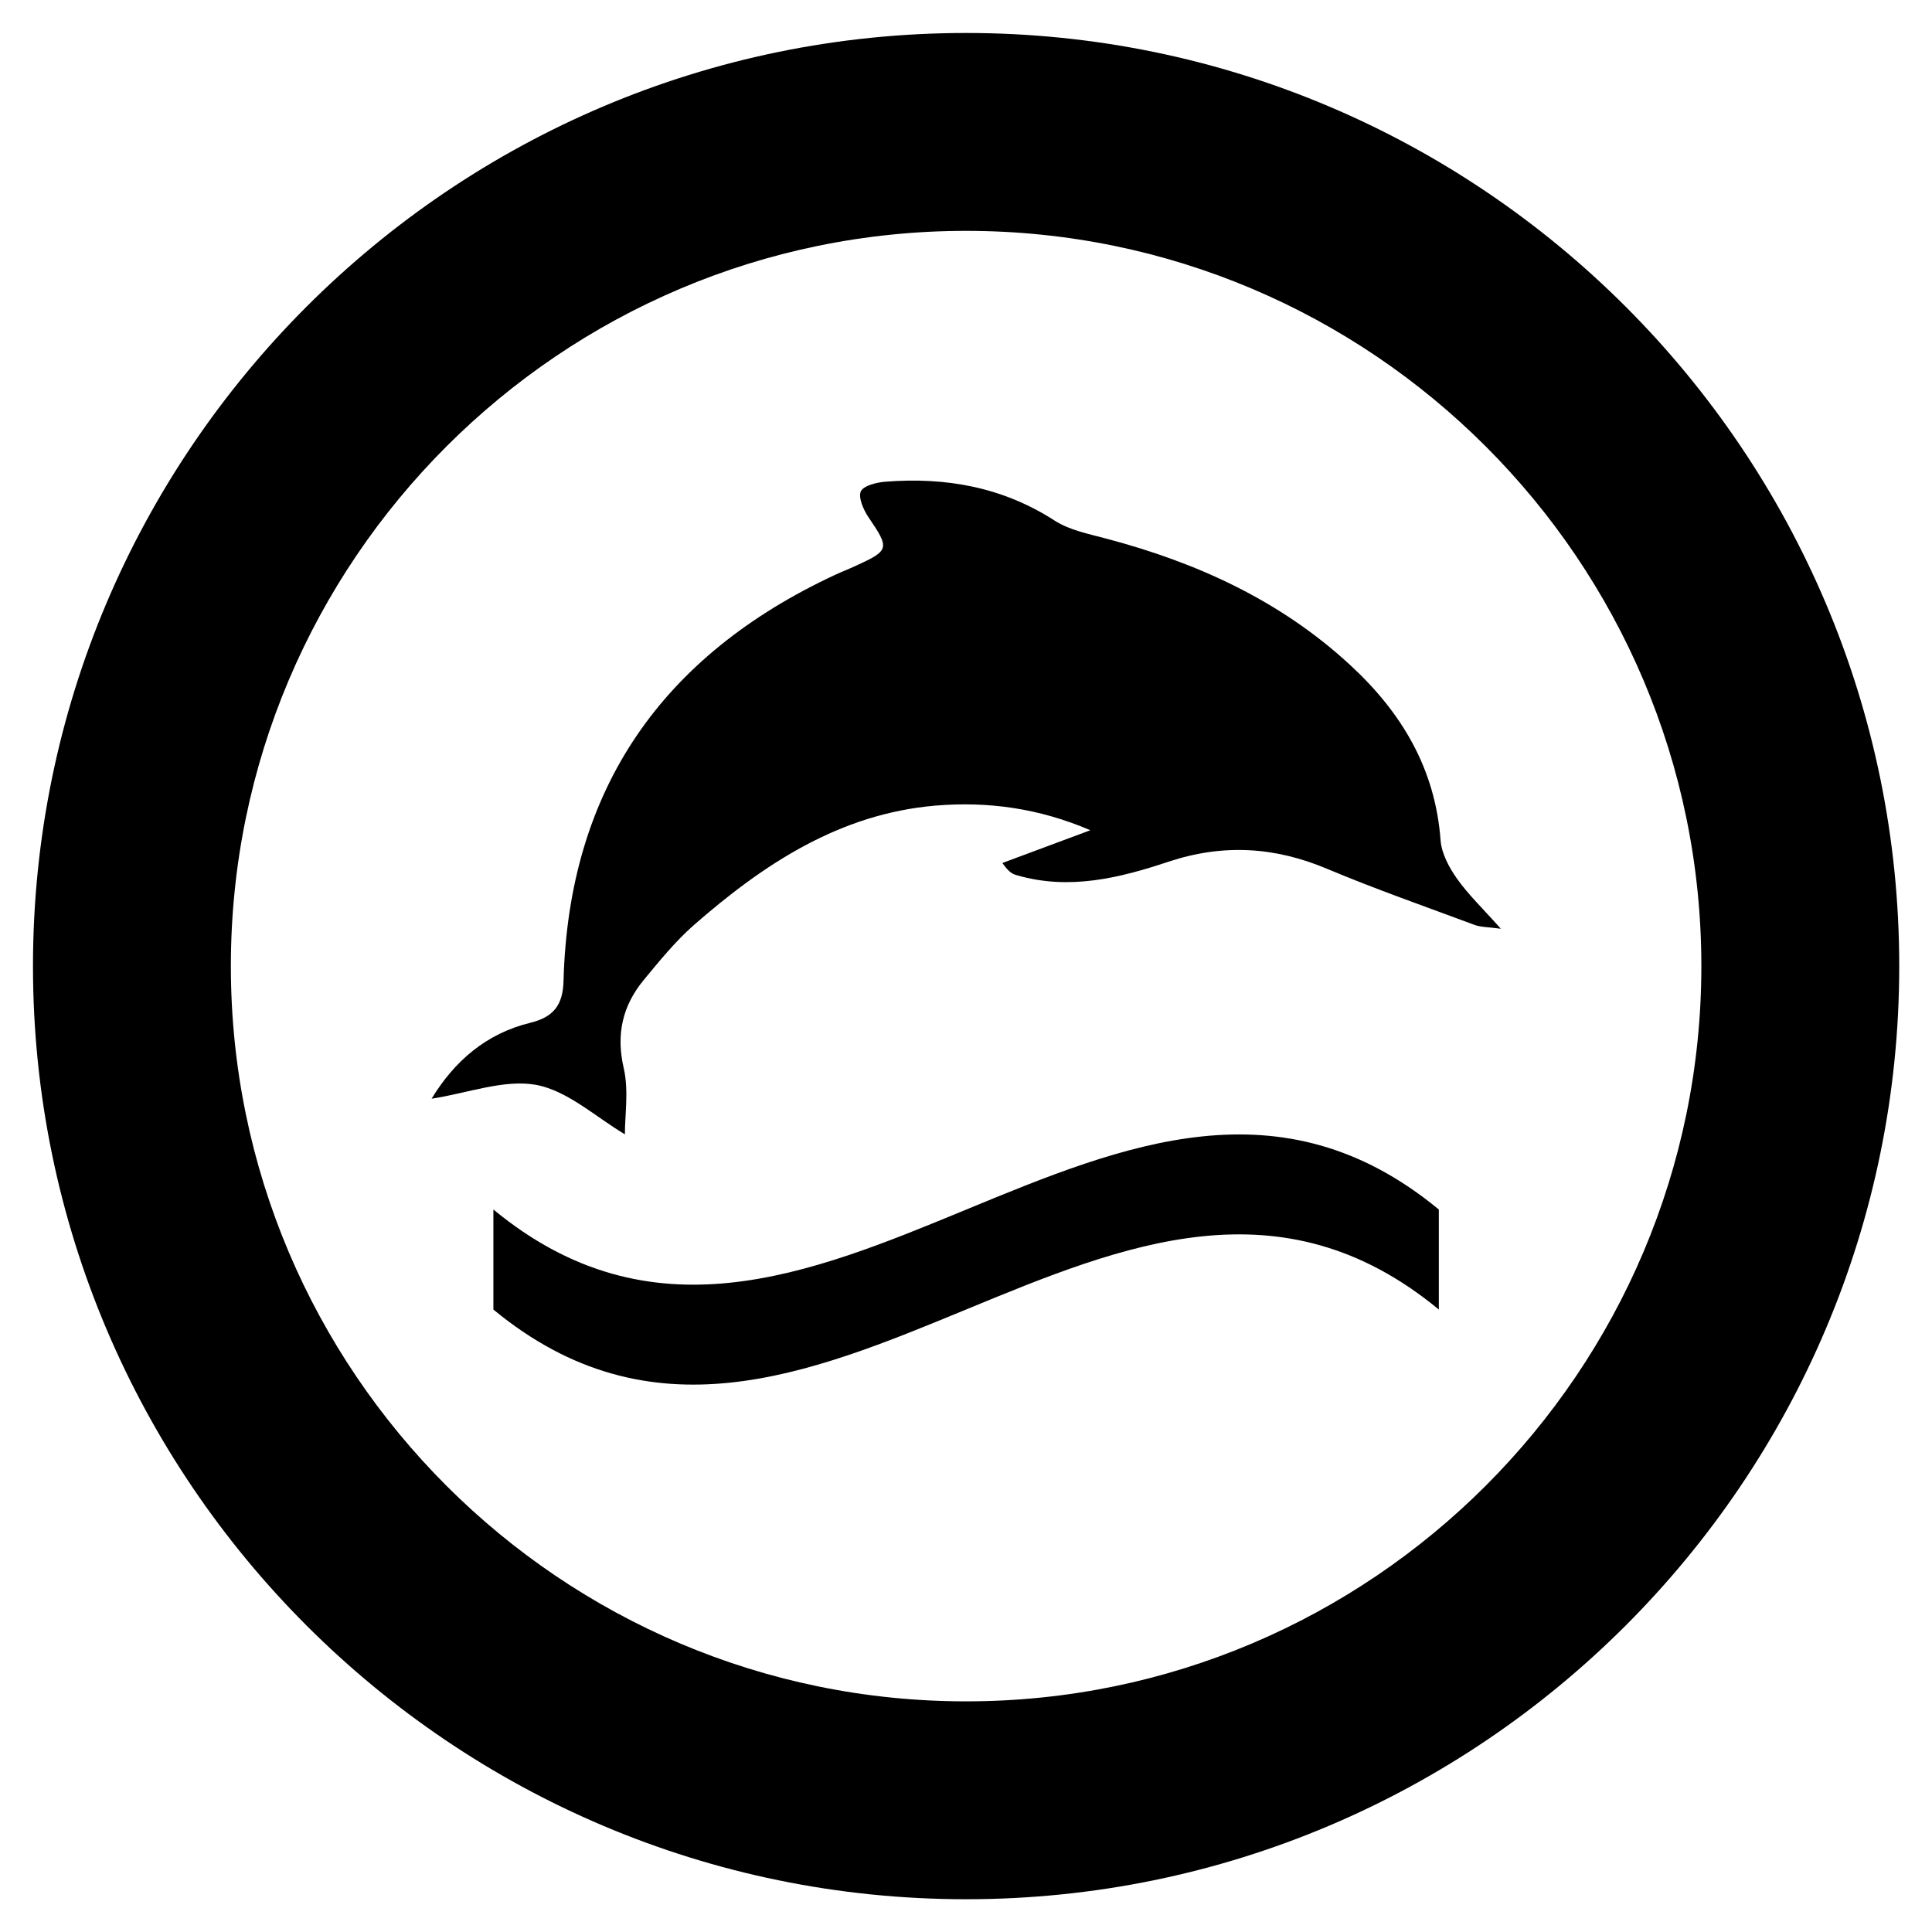 <?xml version="1.0" encoding="utf-8"?>
<!-- Generator: Adobe Illustrator 24.2.0, SVG Export Plug-In . SVG Version: 6.00 Build 0)  -->
<svg version="1.1" id="Layer_1" xmlns="http://www.w3.org/2000/svg" xmlns:xlink="http://www.w3.org/1999/xlink" x="0px" y="0px"
	 viewBox="0 0 87.87 87.87" style="enable-background:new 0 0 87.87 87.87;" xml:space="preserve">
<style type="text/css">
	.st0{fill-rule:evenodd;clip-rule:evenodd;}
</style>
<path d="M43.94,1.5C20.54,1.5,1.5,20.54,1.5,43.94c0,23.4,19.04,42.44,42.44,42.44c23.4,0,42.44-19.04,42.44-42.44
	C86.38,20.54,67.34,1.5,43.94,1.5z M43.94,77.38c-18.44,0-33.44-15-33.44-33.44c0-18.44,15-33.44,33.44-33.44
	c18.44,0,33.44,15,33.44,33.44C77.38,62.37,62.38,77.38,43.94,77.38z"/>
<path class="st0" d="M19.63,49.97c1.04-1.71,2.48-2.96,4.48-3.45c1.07-0.26,1.49-0.81,1.52-1.9c0.23-8.74,4.49-14.81,12.34-18.47
	c0.32-0.15,0.64-0.27,0.96-0.42c1.53-0.7,1.54-0.78,0.56-2.22c-0.22-0.33-0.46-0.88-0.34-1.16c0.12-0.26,0.71-0.41,1.11-0.44
	c2.75-0.22,5.34,0.24,7.71,1.77c0.67,0.43,1.53,0.6,2.32,0.81c4.13,1.09,7.92,2.81,11.1,5.74c2.36,2.17,3.89,4.73,4.13,8
	c0.05,0.6,0.39,1.23,0.75,1.74c0.52,0.73,1.18,1.36,1.99,2.27c-0.6-0.08-0.93-0.07-1.21-0.18c-2.23-0.83-4.49-1.62-6.68-2.54
	c-2.39-1.01-4.74-1.15-7.22-0.33c-2.22,0.74-4.51,1.31-6.89,0.62c-0.2-0.05-0.38-0.14-0.67-0.56c1.33-0.5,2.67-0.99,4-1.49
	c-2.33-1-4.66-1.32-7.04-1.12c-4.36,0.37-7.82,2.66-11,5.44c-0.84,0.74-1.56,1.63-2.28,2.5c-0.96,1.17-1.26,2.47-0.9,4.01
	c0.23,1.01,0.05,2.13,0.05,3c-1.33-0.79-2.6-1.98-4.04-2.25C22.91,49.08,21.27,49.72,19.63,49.97z"/>
<path d="M65.44,55.01c0,1.52,0,3.03,0,4.55c-14.33-11.84-28.66,11.83-43,0c0-1.52,0-3.03,0-4.55
	C36.78,66.85,51.11,43.18,65.44,55.01z"/>
</svg>
